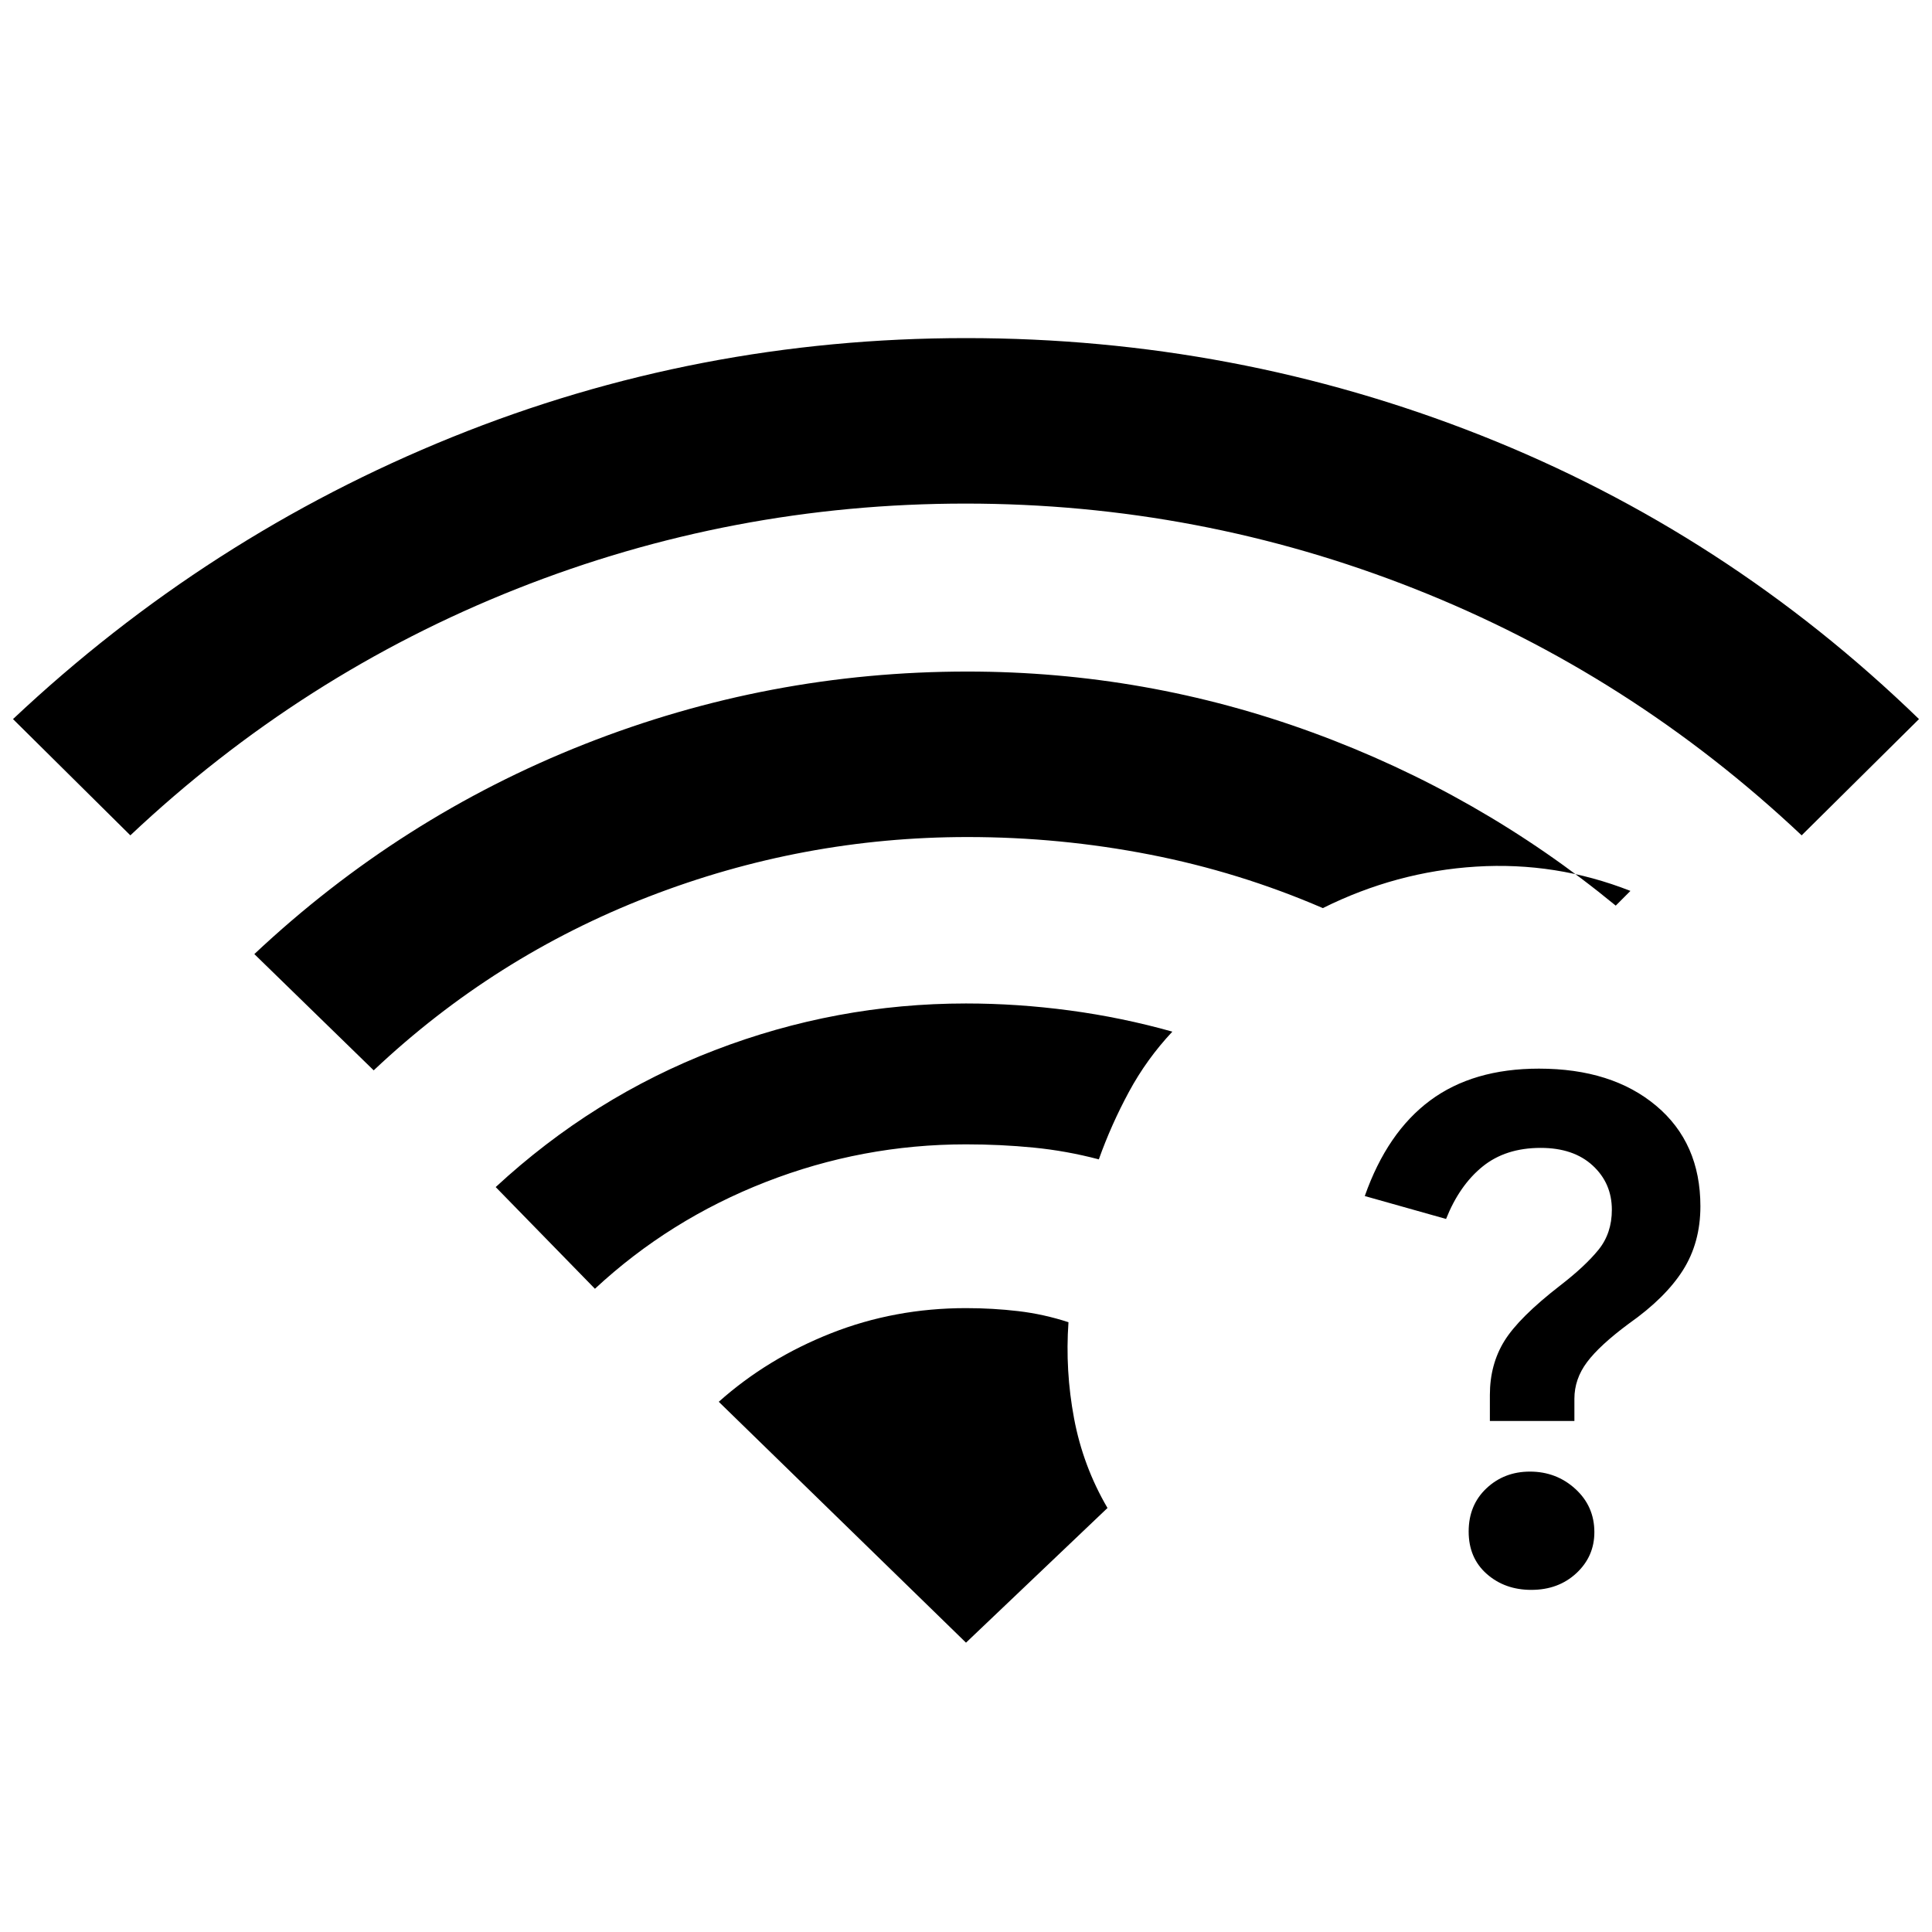 <svg xmlns="http://www.w3.org/2000/svg" height="24" viewBox="0 -960 960 960" width="24"><path d="M760.21-228.77q13.17 0 22.6 8.63 9.42 8.62 9.42 21.46 0 12.06-8.92 20.37-8.93 8.31-22.42 8.31-13.14 0-22.13-7.92-8.99-7.93-8.99-21.08 0-13.15 8.84-21.46 8.83-8.31 21.6-8.31ZM764.7-429q36.26 0 58.24 18.45 21.98 18.44 21.98 49.95 0 18.06-8.69 31.78-8.69 13.72-26.85 26.51-14.53 10.77-20.8 19.16-6.27 8.38-6.27 18.18v11.05h-42v-12.91q0-15.2 7.23-26.88 7.23-11.67 27.74-27.56 12.41-9.58 19.03-17.76 6.61-8.18 6.61-19.82 0-13.23-9.52-22t-25.85-8.77q-17.47 0-28.93 9.32-11.45 9.32-18.08 25.99l-40.39-11.38q11.14-31.64 32.46-47.47Q731.92-429 764.7-429ZM64.77-544.92 6.46-602.69q96.62-90.93 218.23-140.12Q346.31-792 480-792t255.81 48.31q122.11 48.31 217.73 141l-58.31 57.77q-85-80.08-192.17-122.46-107.18-42.39-223.31-42.39t-223.06 42.39Q149.77-625 64.77-544.92Zm120.92 116.77-59.31-57.77Q199-554.15 290.45-590.23q91.45-36.08 190.23-36.08 88.78 0 171.59 30.31t150.58 86l7.3-7.31q-37-14.54-76.69-12.07-39.69 2.46-76.15 20.61-41.46-17.92-86.04-26.61-44.58-8.7-90.5-8.7-81.99 0-158.53 29.66-76.55 29.65-136.55 86.27Zm109.93 108.53-49.31-50.53q48.38-44.77 108.8-68 60.42-23.23 124.89-23.23 25.54 0 51.51 3.47 25.97 3.48 51.03 10.53-12.77 13.61-21.58 29.92-8.81 16.31-14.96 33.54-16-4.23-32.44-5.85-16.44-1.61-33.56-1.61-51.53 0-99.46 18.69-47.92 18.69-84.92 53.07ZM480-143.77l70.31-66.92q-12.16-20.77-16.62-44.54-4.46-23.77-2.77-47.77-12.23-4-24.91-5.5Q493.32-310 480-310q-35.46 0-67.08 12.5-31.61 12.5-55.77 34.04L480-143.77Z"/></svg>